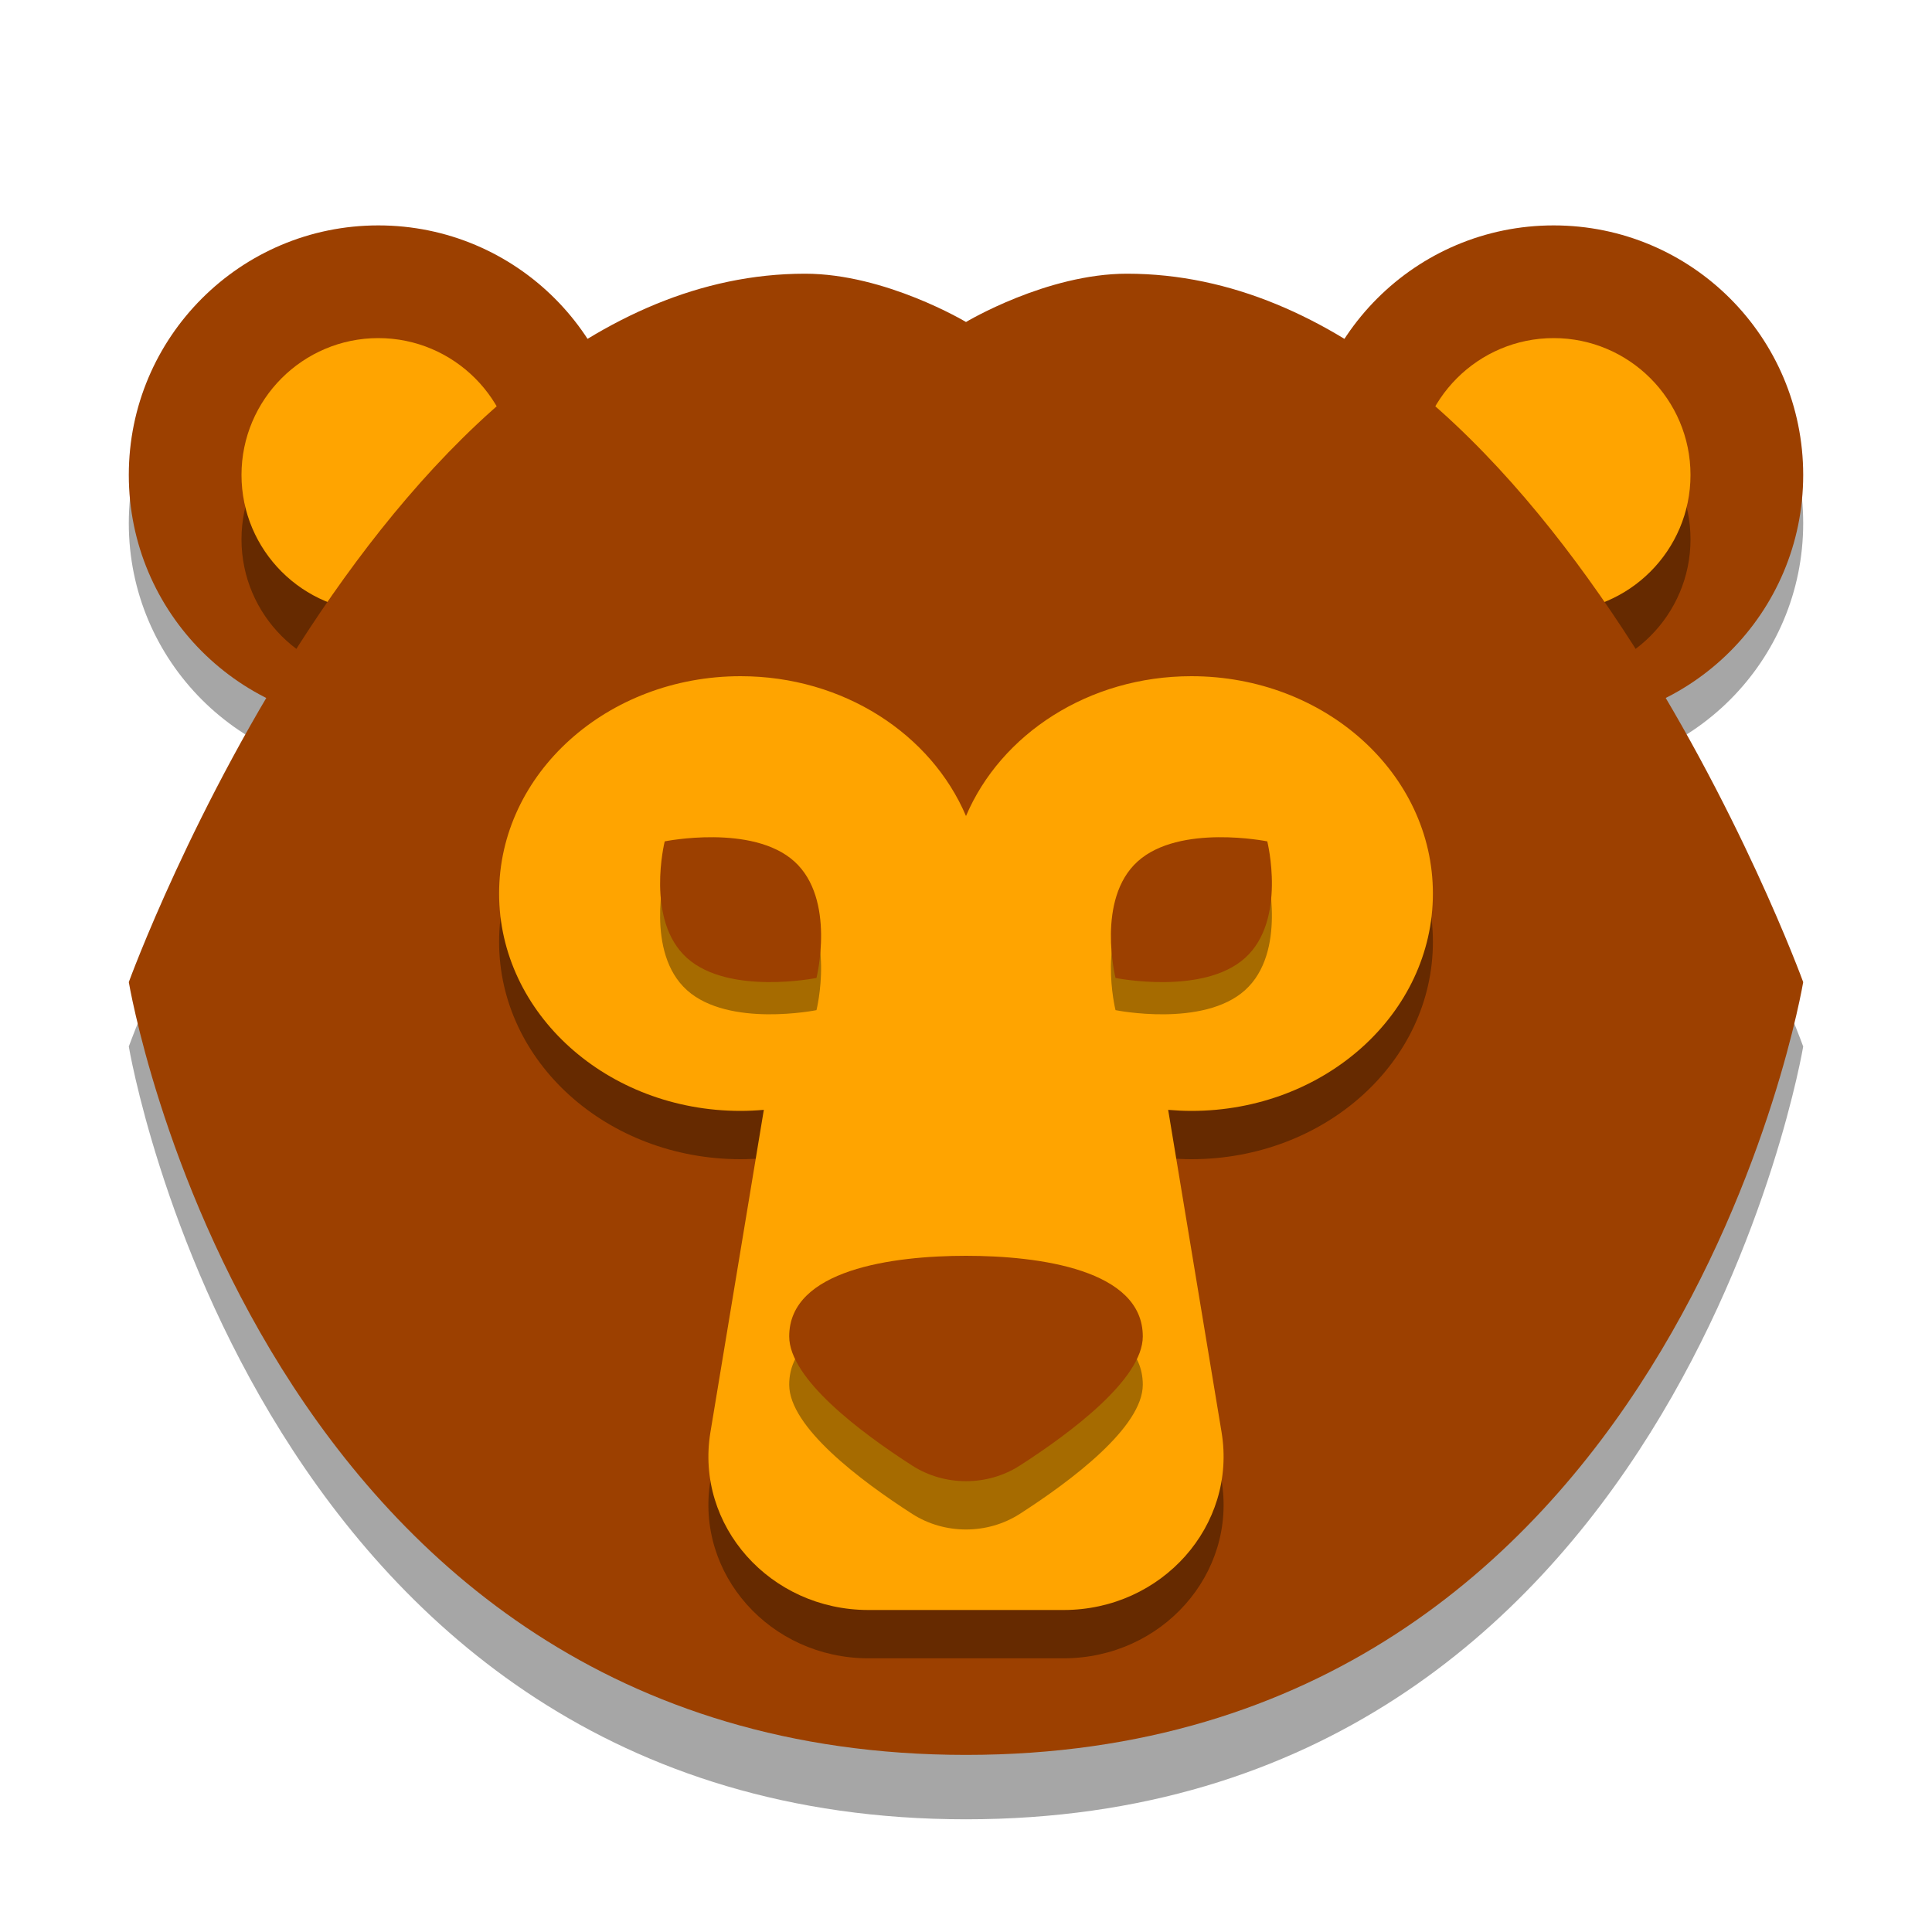<svg xmlns="http://www.w3.org/2000/svg" baseProfile="basic" viewBox="0 0 120 120"><circle cx="23.5" cy="32.5" r="15.5" opacity=".35"/><circle cx="96.5" cy="32.5" r="15.5" opacity=".35"/><circle cx="23.5" cy="29.5" r="15.5" fill="#9c4000"/><circle cx="96.5" cy="29.5" r="15.5" fill="#9c4000"/><path d="M23.5,42c-4.687,0-8.5-3.813-8.5-8.5s3.813-8.5,8.5-8.5s8.5,3.813,8.5,8.5S28.187,42,23.5,42z M105,33.5c0-4.687-3.813-8.5-8.5-8.5S88,28.813,88,33.5s3.813,8.5,8.5,8.5S105,38.187,105,33.5z" opacity=".35"/><path fill="#ffa400" d="M23.5,38c-4.687,0-8.5-3.813-8.5-8.5s3.813-8.5,8.5-8.5s8.5,3.813,8.5,8.5S28.187,38,23.5,38z M105,29.5c0-4.687-3.813-8.5-8.5-8.5S88,24.813,88,29.5s3.813,8.5,8.5,8.5S105,34.187,105,29.5z"/><path d="M69.995,21C65,21,60,24,60,24s-5-3-9.995-3C24,21,8,65,8,65s8,48,52,48s52-48,52-48S96,21,69.995,21 z" opacity=".35"/><path fill="#9c4000" d="M69.995,17C65,17,60,20,60,20s-5-3-9.995-3C24,17,8,61,8,61s8,48,52,48s52-48,52-48S96,17,69.995,17 z"/><path d="M89,58.5C89,51.044,82.284,45,74,45c-6.397,0-11.843,3.61-14,8.685C57.843,48.61,52.397,45,46,45 c-8.284,0-15,6.044-15,13.5C31,65.956,37.716,72,46,72c0.487,0,0.968-0.025,1.443-0.066l-3.317,20.022 C43.165,97.753,47.829,103,53.941,103h12.118c6.112,0,10.776-5.247,9.815-11.043l-3.317-20.022C73.032,71.975,73.513,72,74,72 C82.284,72,89,65.956,89,58.5z" opacity=".35"/><path fill="#ffa400" d="M89,55.5C89,48.044,82.284,42,74,42c-6.397,0-11.843,3.61-14,8.685C57.843,45.61,52.397,42,46,42 c-8.284,0-15,6.044-15,13.5C31,62.956,37.716,69,46,69c0.487,0,0.968-0.025,1.443-0.066l-3.317,20.022 C43.165,94.753,47.829,100,53.941,100h12.118c6.112,0,10.776-5.247,9.815-11.043l-3.317-20.022C73.032,68.975,73.513,69,74,69 C82.284,69,89,62.956,89,55.5z"/><path d="M70.981,86.006c0,2.628-4.41,5.947-7.641,8.025c-2.007,1.291-4.672,1.291-6.68,0 c-3.231-2.078-7.641-5.397-7.641-8.025C49.019,81.859,55.452,81,60,81S70.981,81.859,70.981,86.006z" opacity=".35"/><path fill="#9c4000" d="M70.981,83.006c0,2.628-4.41,5.947-7.641,8.025c-2.007,1.291-4.672,1.291-6.68,0 c-3.231-2.078-7.641-5.397-7.641-8.025C49.019,78.859,55.452,78,60,78S70.981,78.859,70.981,83.006z"/><path d="M50.713,62.742c0,0-5.443,1.1-8.046-1.242c-2.603-2.343-1.38-7.241-1.38-7.241 s5.443-1.1,8.046,1.242C51.936,57.843,50.713,62.742,50.713,62.742z" opacity=".35"/><path d="M70.667,55.501c2.603-2.343,8.046-1.242,8.046-1.242s1.223,4.899-1.38,7.241 c-2.603,2.343-8.046,1.242-8.046,1.242S68.064,57.843,70.667,55.501z" opacity=".35"/><path fill="#9c4000" d="M50.713,60.742c0,0-5.443,1.1-8.046-1.242c-2.603-2.343-1.38-7.241-1.38-7.241 s5.443-1.1,8.046,1.242C51.936,55.843,50.713,60.742,50.713,60.742z"/><path fill="#9c4000" d="M70.667,53.501c2.603-2.343,8.046-1.242,8.046-1.242s1.223,4.899-1.38,7.241 c-2.603,2.343-8.046,1.242-8.046,1.242S68.064,55.843,70.667,53.501z"/></svg>